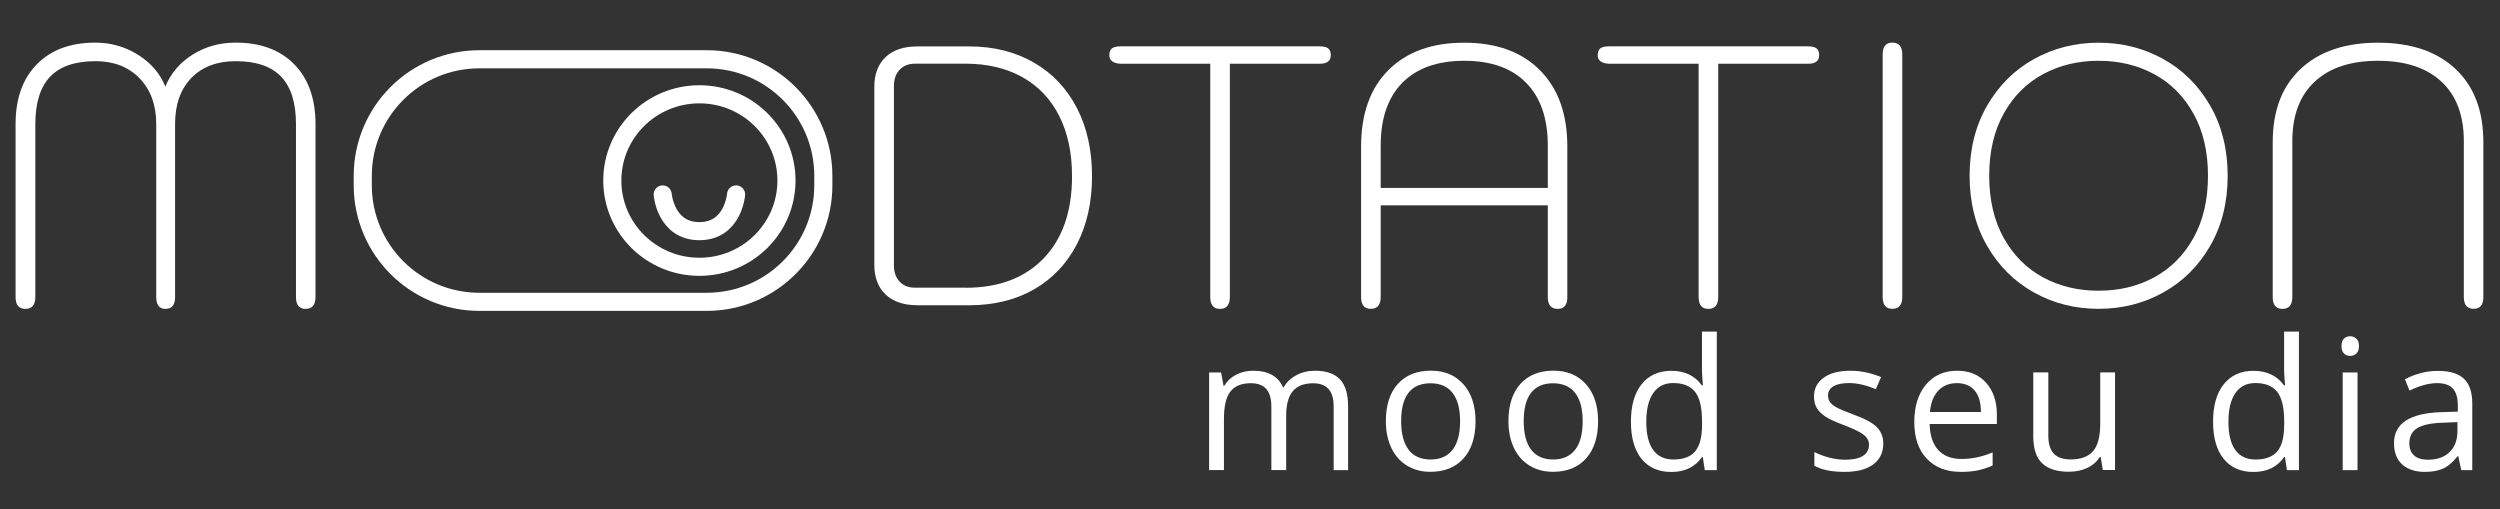 <?xml version="1.0" encoding="utf-8"?>
<!-- Generator: Adobe Illustrator 23.0.0, SVG Export Plug-In . SVG Version: 6.00 Build 0)  -->
<svg version="1.1" id="Camada_1" xmlns="http://www.w3.org/2000/svg" xmlns:xlink="http://www.w3.org/1999/xlink" x="0px" y="0px"
	 viewBox="0 0 329 67" style="enable-background:new 0 0 329 67;" xml:space="preserve">
<rect x="0" y="0" width="329" height="67" fill="#333333" stroke="none"/>
<style type="text/css">
	.st0{fill:#FFFFFF;}
	.st1{fill:none;stroke:#FFFFFF;stroke-width:2.383;stroke-miterlimit:10;}
	.st2{fill:none;stroke:#FFFFFF;stroke-width:2.382;stroke-linecap:round;stroke-miterlimit:1;}
</style>
<g>
	<g>
		<path class="st0" d="M2.05,39.09V16.32c0-3.34,0.93-5.96,2.8-7.86c1.86-1.9,4.43-2.85,7.71-2.85c2.04,0,3.92,0.54,5.62,1.61
			s2.89,2.46,3.58,4.18c0.71-1.75,1.9-3.15,3.58-4.21c1.67-1.05,3.56-1.58,5.67-1.58c3.28,0,5.85,0.95,7.71,2.85
			c1.86,1.9,2.8,4.52,2.8,7.86v22.77c0,1.04-0.44,1.56-1.31,1.56c-0.84,0-1.26-0.52-1.26-1.56V16.32c0-2.79-0.65-4.86-1.95-6.23
			c-1.3-1.36-3.29-2.04-5.98-2.04c-2.47,0-4.41,0.74-5.84,2.21c-1.43,1.48-2.14,3.5-2.14,6.06v22.77c0,1.04-0.42,1.56-1.26,1.56
			c-0.81,0-1.22-0.52-1.22-1.56V16.32c0-2.5-0.73-4.5-2.19-6.01c-1.46-1.51-3.39-2.26-5.79-2.26c-2.69,0-4.69,0.68-5.98,2.04
			c-1.3,1.36-1.95,3.44-1.95,6.23v22.77c0,1.04-0.44,1.56-1.31,1.56C2.47,40.64,2.05,40.13,2.05,39.09z"/>
		<path class="st0" d="M116.54,38.75c-0.99-0.94-1.48-2.25-1.48-3.94V11.46c0-1.69,0.49-3,1.48-3.94c0.99-0.94,2.38-1.41,4.16-1.41
			h6.86c3.21,0,6.04,0.71,8.49,2.12c2.45,1.41,4.34,3.41,5.67,5.98c1.33,2.58,1.99,5.57,1.99,8.98s-0.67,6.39-1.99,8.95
			c-1.33,2.56-3.21,4.54-5.64,5.94c-2.43,1.39-5.27,2.09-8.51,2.09h-6.86C118.91,40.16,117.53,39.69,116.54,38.75z M127.07,37.87
			c4.38,0,7.81-1.3,10.29-3.89c2.48-2.59,3.72-6.19,3.72-10.8c0-3.05-0.56-5.68-1.68-7.91c-1.12-2.22-2.73-3.92-4.84-5.11
			c-2.11-1.18-4.61-1.78-7.49-1.78h-6.66c-0.84,0-1.52,0.27-2.02,0.8c-0.5,0.54-0.75,1.24-0.75,2.12v23.64
			c0,0.88,0.25,1.58,0.75,2.12c0.5,0.54,1.18,0.8,2.02,0.8H127.07z"/>
		<path class="st0" d="M159.27,39.09V8.39h-11.82c-0.97-0.06-1.46-0.44-1.46-1.12c0-0.42,0.11-0.72,0.34-0.9
			c0.23-0.18,0.6-0.27,1.12-0.27h26.22c0.52,0,0.89,0.09,1.12,0.27c0.23,0.18,0.34,0.48,0.34,0.9c0,0.75-0.49,1.12-1.46,1.12h-11.82
			v30.7c0,1.04-0.44,1.56-1.31,1.56C159.7,40.64,159.27,40.13,159.27,39.09z"/>
		<path class="st0" d="M179.12,39.09v-19.8c0-4.31,1.2-7.67,3.6-10.07c2.4-2.4,5.72-3.6,9.97-3.6c4.25,0,7.57,1.21,9.97,3.62
			c2.4,2.42,3.6,5.77,3.6,10.05v19.8c0,1.04-0.42,1.56-1.26,1.56c-0.88,0-1.31-0.52-1.31-1.56V27.02H181.7v12.06
			c0,1.04-0.44,1.56-1.31,1.56C179.54,40.64,179.12,40.13,179.12,39.09z M203.69,24.74v-5.59c0-3.57-0.95-6.32-2.85-8.25
			C198.95,8.97,196.23,8,192.7,8c-3.54,0-6.25,0.97-8.15,2.89c-1.9,1.93-2.85,4.68-2.85,8.25v5.59H203.69z"/>
		<path class="st0" d="M223.54,39.09V8.39h-11.82c-0.97-0.06-1.46-0.44-1.46-1.12c0-0.42,0.11-0.72,0.34-0.9
			c0.23-0.18,0.6-0.27,1.12-0.27h26.22c0.52,0,0.89,0.09,1.12,0.27c0.23,0.18,0.34,0.48,0.34,0.9c0,0.75-0.49,1.12-1.46,1.12h-11.82
			v30.7c0,1.04-0.44,1.56-1.31,1.56C223.96,40.64,223.54,40.13,223.54,39.09z"/>
		<path class="st0" d="M247.76,39.09V7.17c0-1.04,0.42-1.56,1.27-1.56c0.88,0,1.31,0.52,1.31,1.56v31.91c0,1.04-0.44,1.56-1.31,1.56
			C248.19,40.64,247.76,40.13,247.76,39.09z"/>
		<path class="st0" d="M267.69,38.5c-2.58-1.43-4.64-3.47-6.18-6.13c-1.54-2.66-2.31-5.74-2.31-9.24c0-3.5,0.77-6.58,2.31-9.24
			c1.54-2.66,3.6-4.7,6.18-6.13c2.58-1.43,5.41-2.14,8.49-2.14c3.08,0,5.91,0.71,8.49,2.14c2.58,1.43,4.64,3.47,6.18,6.13
			c1.54,2.66,2.31,5.74,2.31,9.24c0,3.5-0.77,6.58-2.31,9.24c-1.54,2.66-3.6,4.7-6.18,6.13c-2.58,1.43-5.41,2.14-8.49,2.14
			C273.09,40.64,270.26,39.93,267.69,38.5z M283.47,36.51c2.17-1.17,3.9-2.89,5.18-5.18c1.28-2.29,1.92-5.02,1.92-8.2
			c0-3.18-0.64-5.91-1.92-8.2c-1.28-2.29-3.01-4.01-5.18-5.18C281.3,8.58,278.87,8,276.18,8c-2.69,0-5.13,0.58-7.3,1.75
			c-2.17,1.17-3.9,2.89-5.18,5.18c-1.28,2.29-1.92,5.02-1.92,8.2c0,3.18,0.64,5.91,1.92,8.2c1.28,2.29,3.01,4.01,5.18,5.18
			c2.17,1.17,4.6,1.75,7.3,1.75C278.87,38.26,281.3,37.68,283.47,36.51z"/>
		<path class="st0" d="M299.09,39.09V18.7c0-4.12,1.22-7.33,3.67-9.63c2.45-2.3,5.85-3.45,10.19-3.45c4.35,0,7.74,1.15,10.19,3.45
			c2.45,2.3,3.67,5.51,3.67,9.63v20.38c0,1.04-0.42,1.56-1.26,1.56c-0.88,0-1.31-0.52-1.31-1.56V18.56c0-3.37-0.98-5.98-2.94-7.81
			C319.33,8.92,316.55,8,312.95,8s-6.38,0.92-8.34,2.75c-1.96,1.83-2.94,4.44-2.94,7.81v20.53c0,1.04-0.44,1.56-1.31,1.56
			C299.51,40.64,299.09,40.13,299.09,39.09z"/>
	</g>
	<g>
		<path class="st1" d="M93,39.72H63.09c-8.48,0-15.35-6.87-15.35-15.35v-1.22c0-8.48,6.87-15.35,15.35-15.35H93
			c8.48,0,15.35,6.87,15.35,15.35v1.22C108.36,32.85,101.48,39.72,93,39.72z"/>
		<ellipse class="st1" cx="92.04" cy="23.76" rx="11.46" ry="11.35"/>
		<path class="st2" d="M87.21,25.59c0,0,0.38,4.83,4.83,4.83c4.45,0,4.83-4.83,4.83-4.83"/>
	</g>
</g>
<g>
	<g>
		<path class="st0" d="M175.51,61.87v-8.36c0-1.02-0.22-1.79-0.66-2.3s-1.12-0.77-2.04-0.77c-1.21,0-2.11,0.35-2.68,1.04
			s-0.87,1.77-0.87,3.21v7.17h-1.95v-8.36c0-1.02-0.22-1.79-0.66-2.3s-1.12-0.77-2.05-0.77c-1.22,0-2.11,0.37-2.68,1.1
			s-0.85,1.93-0.85,3.59v6.74h-1.95V49.02h1.58l0.32,1.76h0.09c0.37-0.63,0.88-1.11,1.55-1.46s1.42-0.53,2.24-0.53
			c2.01,0,3.32,0.73,3.94,2.18h0.09c0.38-0.67,0.94-1.2,1.66-1.59s1.55-0.59,2.48-0.59c1.45,0,2.54,0.37,3.26,1.12
			s1.08,1.94,1.08,3.58v8.38H175.51z"/>
		<path class="st0" d="M194.18,55.43c0,2.09-0.53,3.73-1.58,4.9s-2.51,1.76-4.37,1.76c-1.15,0-2.17-0.27-3.06-0.81
			s-1.58-1.31-2.06-2.32s-0.73-2.19-0.73-3.54c0-2.09,0.52-3.72,1.57-4.89s2.5-1.75,4.36-1.75c1.8,0,3.22,0.6,4.28,1.79
			S194.18,53.4,194.18,55.43z M184.39,55.43c0,1.64,0.33,2.89,0.98,3.75s1.62,1.29,2.89,1.29s2.24-0.43,2.9-1.28
			s0.99-2.11,0.99-3.76c0-1.63-0.33-2.87-0.99-3.72s-1.63-1.27-2.92-1.27c-1.27,0-2.23,0.42-2.88,1.25S184.39,53.78,184.39,55.43z"
			/>
		<path class="st0" d="M210.31,55.43c0,2.09-0.53,3.73-1.58,4.9s-2.51,1.76-4.37,1.76c-1.15,0-2.17-0.27-3.06-0.81
			s-1.58-1.31-2.06-2.32s-0.73-2.19-0.73-3.54c0-2.09,0.52-3.72,1.57-4.89s2.5-1.75,4.36-1.75c1.8,0,3.22,0.6,4.28,1.79
			S210.31,53.4,210.31,55.43z M200.52,55.43c0,1.64,0.33,2.89,0.98,3.75s1.62,1.29,2.89,1.29s2.24-0.43,2.9-1.28
			s0.99-2.11,0.99-3.76c0-1.63-0.33-2.87-0.99-3.72s-1.63-1.27-2.92-1.27c-1.27,0-2.23,0.42-2.88,1.25S200.52,53.78,200.52,55.43z"
			/>
		<path class="st0" d="M224.09,60.15h-0.11c-0.9,1.3-2.24,1.96-4.03,1.96c-1.68,0-2.99-0.57-3.92-1.72s-1.4-2.78-1.4-4.9
			s0.47-3.76,1.41-4.93s2.24-1.76,3.91-1.76c1.74,0,3.08,0.63,4.01,1.9h0.15l-0.08-0.93l-0.05-0.9v-5.23h1.95v18.23h-1.58
			L224.09,60.15z M220.2,60.47c1.33,0,2.29-0.36,2.89-1.08s0.9-1.89,0.9-3.5v-0.41c0-1.82-0.3-3.12-0.91-3.9s-1.57-1.17-2.9-1.17
			c-1.14,0-2.01,0.44-2.62,1.33s-0.91,2.14-0.91,3.76c0,1.64,0.3,2.88,0.9,3.71S219.04,60.47,220.2,60.47z"/>
		<path class="st0" d="M247.84,58.36c0,1.2-0.45,2.12-1.34,2.77s-2.14,0.97-3.75,0.97c-1.7,0-3.03-0.27-3.98-0.81v-1.8
			c0.62,0.31,1.28,0.56,1.99,0.74s1.39,0.27,2.04,0.27c1.02,0,1.8-0.16,2.34-0.49s0.82-0.82,0.82-1.48c0-0.5-0.22-0.93-0.65-1.28
			s-1.28-0.78-2.54-1.26c-1.2-0.45-2.04-0.83-2.55-1.17s-0.88-0.71-1.13-1.13s-0.37-0.93-0.37-1.51c0-1.05,0.43-1.87,1.28-2.48
			s2.02-0.91,3.5-0.91c1.38,0,2.73,0.28,4.05,0.84l-0.69,1.58c-1.29-0.53-2.46-0.8-3.5-0.8c-0.92,0-1.62,0.14-2.09,0.43
			s-0.7,0.69-0.7,1.2c0,0.34,0.09,0.64,0.26,0.88s0.46,0.47,0.85,0.69s1.14,0.54,2.25,0.95c1.52,0.55,2.55,1.11,3.09,1.68
			S247.84,57.51,247.84,58.36z"/>
		<path class="st0" d="M258.06,62.1c-1.9,0-3.4-0.58-4.49-1.73s-1.65-2.76-1.65-4.82c0-2.07,0.51-3.71,1.53-4.93
			s2.39-1.83,4.11-1.83c1.61,0,2.88,0.53,3.82,1.59s1.41,2.46,1.41,4.19v1.23h-8.85c0.04,1.51,0.42,2.65,1.14,3.43
			s1.74,1.17,3.05,1.17c1.38,0,2.75-0.29,4.1-0.87v1.73c-0.69,0.3-1.34,0.51-1.95,0.64S258.93,62.1,258.06,62.1z M257.53,50.42
			c-1.03,0-1.85,0.34-2.47,1.01s-0.97,1.6-1.08,2.79h6.71c0-1.23-0.27-2.17-0.82-2.82S258.55,50.42,257.53,50.42z"/>
		<path class="st0" d="M269.56,49.02v8.33c0,1.05,0.24,1.83,0.71,2.34s1.22,0.77,2.24,0.77c1.34,0,2.33-0.37,2.95-1.1
			s0.93-1.93,0.93-3.6v-6.75h1.95v12.84h-1.61l-0.28-1.72h-0.11c-0.4,0.63-0.95,1.12-1.66,1.45s-1.51,0.5-2.42,0.5
			c-1.56,0-2.73-0.37-3.51-1.11s-1.17-1.93-1.17-3.56v-8.4H269.56z"/>
		<path class="st0" d="M300.7,60.15h-0.11c-0.9,1.3-2.24,1.96-4.03,1.96c-1.68,0-2.99-0.57-3.92-1.72s-1.4-2.78-1.4-4.9
			s0.47-3.76,1.41-4.93s2.24-1.76,3.91-1.76c1.74,0,3.08,0.63,4.01,1.9h0.15l-0.08-0.93l-0.05-0.9v-5.23h1.95v18.23h-1.58
			L300.7,60.15z M296.81,60.47c1.33,0,2.29-0.36,2.89-1.08s0.9-1.89,0.9-3.5v-0.41c0-1.82-0.3-3.12-0.91-3.9s-1.57-1.17-2.9-1.17
			c-1.14,0-2.01,0.44-2.62,1.33s-0.91,2.14-0.91,3.76c0,1.64,0.3,2.88,0.9,3.71S295.65,60.47,296.81,60.47z"/>
		<path class="st0" d="M308.14,45.54c0-0.45,0.11-0.77,0.33-0.98s0.49-0.31,0.82-0.31c0.31,0,0.58,0.11,0.81,0.32
			s0.34,0.54,0.34,0.97s-0.11,0.76-0.34,0.98s-0.5,0.32-0.81,0.32c-0.33,0-0.6-0.11-0.82-0.32S308.14,45.98,308.14,45.54z
			 M310.25,61.87h-1.95V49.02h1.95V61.87z"/>
		<path class="st0" d="M323.9,61.87l-0.39-1.83h-0.09c-0.64,0.8-1.28,1.35-1.92,1.63s-1.43,0.43-2.38,0.43
			c-1.27,0-2.27-0.33-2.99-0.98s-1.08-1.59-1.08-2.8c0-2.59,2.07-3.95,6.22-4.08l2.18-0.07v-0.8c0-1.01-0.22-1.75-0.65-2.23
			s-1.13-0.72-2.08-0.72c-1.07,0-2.28,0.33-3.63,0.98l-0.6-1.49c0.63-0.34,1.33-0.61,2.08-0.81s1.51-0.29,2.27-0.29
			c1.53,0,2.67,0.34,3.4,1.02s1.11,1.77,1.11,3.27v8.77H323.9z M319.51,60.5c1.21,0,2.16-0.33,2.85-1s1.04-1.59,1.04-2.79v-1.16
			l-1.95,0.08c-1.55,0.05-2.66,0.29-3.35,0.72s-1.03,1.09-1.03,1.99c0,0.7,0.21,1.24,0.64,1.61S318.74,60.5,319.51,60.5z"/>
	</g>
</g>
</svg>
